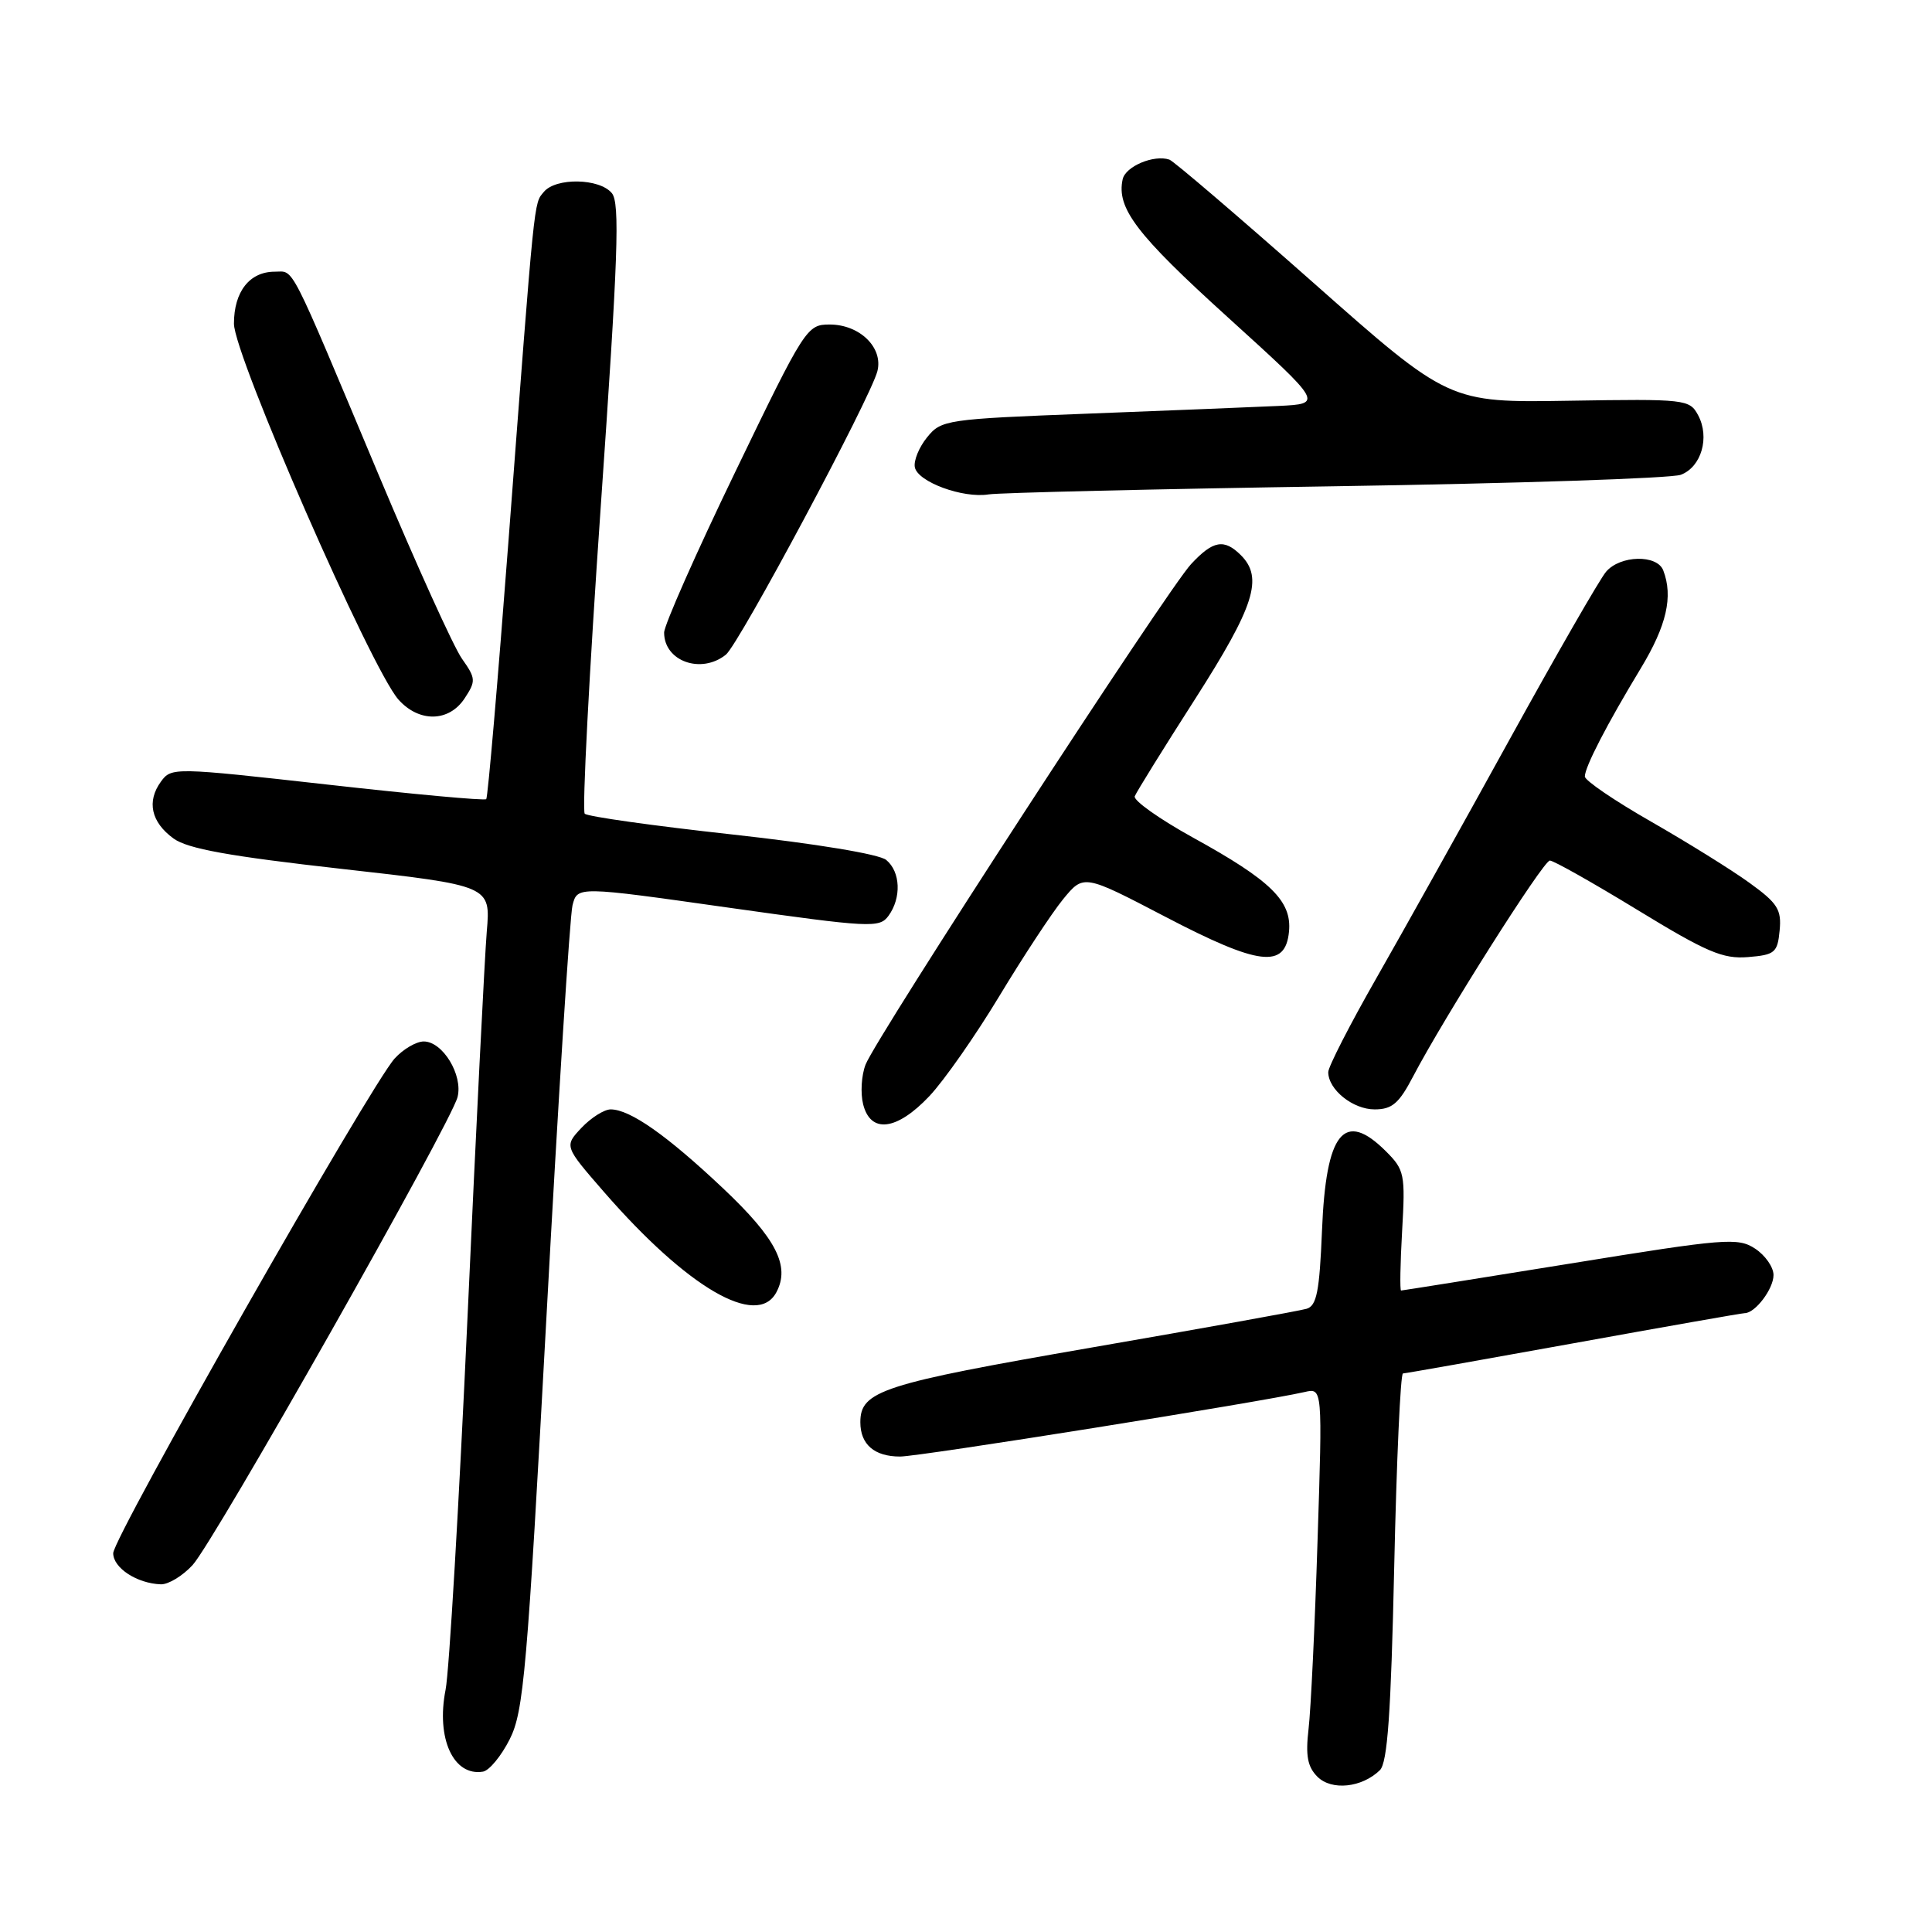 <?xml version="1.0" encoding="UTF-8" standalone="no"?>
<!DOCTYPE svg PUBLIC "-//W3C//DTD SVG 1.1//EN" "http://www.w3.org/Graphics/SVG/1.1/DTD/svg11.dtd" >
<svg xmlns="http://www.w3.org/2000/svg" xmlns:xlink="http://www.w3.org/1999/xlink" version="1.1" viewBox="0 0 256 256">
 <g >
 <path fill="currentColor"
d=" M 182.84 234.56 C 183.85 233.57 184.31 227.09 184.74 207.63 C 185.05 193.53 185.57 181.99 185.90 181.99 C 186.23 181.98 196.40 180.18 208.50 177.99 C 220.60 175.80 230.81 174.00 231.18 174.00 C 232.57 174.00 235.00 170.79 235.00 168.95 C 235.00 167.90 233.90 166.33 232.56 165.45 C 230.29 163.96 228.62 164.09 208.05 167.43 C 195.91 169.39 185.83 171.00 185.65 171.00 C 185.48 171.00 185.54 167.44 185.79 163.08 C 186.22 155.60 186.10 155.01 183.67 152.58 C 178.10 147.01 175.69 149.98 175.17 163.09 C 174.84 171.12 174.47 173.03 173.13 173.42 C 172.24 173.69 159.35 176.01 144.50 178.58 C 116.86 183.37 114.00 184.30 114.00 188.45 C 114.00 191.40 115.86 193.00 119.27 193.00 C 121.85 193.00 167.00 185.79 172.87 184.45 C 175.24 183.90 175.24 183.90 174.58 204.20 C 174.23 215.37 173.69 226.57 173.39 229.10 C 172.98 232.64 173.25 234.11 174.57 235.43 C 176.45 237.30 180.46 236.88 182.84 234.56 Z  M 67.54 230.46 C 69.39 226.79 69.85 221.49 72.41 174.46 C 73.96 145.88 75.51 121.36 75.86 119.96 C 76.50 117.43 76.50 117.43 96.48 120.26 C 115.34 122.92 116.54 122.99 117.73 121.35 C 119.46 118.98 119.33 115.51 117.43 113.95 C 116.52 113.18 108.08 111.79 97.01 110.57 C 86.64 109.43 77.85 108.20 77.48 107.82 C 77.12 107.45 78.07 89.15 79.60 67.16 C 81.91 33.96 82.16 26.90 81.07 25.59 C 79.43 23.61 73.65 23.51 72.06 25.43 C 70.72 27.04 70.89 25.40 67.39 71.50 C 65.97 90.20 64.64 105.68 64.43 105.89 C 64.22 106.11 54.75 105.24 43.39 103.96 C 23.05 101.68 22.71 101.67 21.33 103.56 C 19.41 106.19 20.02 108.95 23.00 111.11 C 24.88 112.47 30.39 113.46 45.26 115.13 C 65.02 117.35 65.02 117.35 64.50 123.43 C 64.22 126.77 63.07 149.75 61.95 174.50 C 60.82 199.25 59.52 221.49 59.04 223.91 C 57.77 230.35 60.08 235.40 64.00 234.75 C 64.83 234.61 66.42 232.68 67.54 230.46 Z  M 25.51 207.39 C 28.34 204.34 59.75 148.85 60.63 145.36 C 61.36 142.44 58.66 138.00 56.15 138.00 C 55.16 138.00 53.43 139.01 52.30 140.25 C 49.09 143.78 15.00 203.69 15.00 205.81 C 15.00 207.76 18.14 209.81 21.30 209.93 C 22.29 209.97 24.18 208.83 25.51 207.39 Z  M 102.87 171.24 C 104.73 167.76 102.86 164.11 95.79 157.44 C 88.36 150.43 83.49 147.01 80.92 147.00 C 80.06 147.00 78.32 148.10 77.05 149.44 C 74.76 151.88 74.76 151.88 80.04 157.95 C 91.08 170.64 100.31 176.02 102.87 171.24 Z  M 123.14 145.25 C 125.09 143.19 129.26 137.22 132.41 132.00 C 135.56 126.78 139.36 121.00 140.86 119.16 C 143.59 115.83 143.59 115.83 154.40 121.47 C 166.85 127.97 170.32 128.39 170.80 123.44 C 171.19 119.40 168.41 116.67 158.07 110.98 C 153.62 108.52 150.15 106.06 150.36 105.51 C 150.58 104.95 154.18 99.14 158.38 92.59 C 166.23 80.31 167.42 76.57 164.43 73.57 C 162.20 71.35 160.74 71.61 157.82 74.75 C 154.67 78.13 116.06 137.50 114.69 141.07 C 114.14 142.49 114.00 144.85 114.37 146.32 C 115.35 150.24 118.82 149.82 123.14 145.25 Z  M 187.23 142.66 C 191.31 134.86 204.48 114.06 205.36 114.03 C 205.83 114.01 211.05 116.96 216.97 120.57 C 226.14 126.17 228.29 127.09 231.61 126.82 C 235.18 126.53 235.53 126.23 235.81 123.30 C 236.08 120.53 235.55 119.68 231.84 117.00 C 229.49 115.29 223.61 111.64 218.78 108.87 C 213.95 106.11 210.00 103.42 210.00 102.89 C 210.00 101.63 212.92 95.98 217.41 88.56 C 220.84 82.89 221.72 79.04 220.39 75.58 C 219.57 73.45 214.69 73.56 212.82 75.75 C 211.99 76.71 206.24 86.72 200.02 98.00 C 193.81 109.28 185.86 123.51 182.36 129.64 C 178.86 135.77 176.00 141.36 176.00 142.06 C 176.00 144.38 179.26 147.00 182.14 147.00 C 184.45 147.00 185.37 146.22 187.23 142.66 Z  M 61.57 92.53 C 63.08 90.23 63.05 89.89 61.21 87.28 C 60.12 85.75 55.16 74.80 50.18 62.94 C 38.10 34.16 39.04 36.00 36.41 36.00 C 33.07 36.00 31.00 38.64 31.00 42.89 C 31.00 47.08 49.19 88.65 52.80 92.70 C 55.53 95.76 59.50 95.69 61.57 92.53 Z  M 96.18 86.75 C 97.93 85.34 115.34 52.77 116.26 49.18 C 117.05 46.06 113.92 43.00 109.93 43.00 C 106.92 43.00 106.64 43.44 97.43 62.52 C 92.24 73.26 88.00 82.85 88.00 83.82 C 88.00 87.62 92.90 89.37 96.18 86.75 Z  M 177.00 64.43 C 200.93 64.06 221.50 63.38 222.72 62.91 C 225.44 61.88 226.58 57.95 225.01 55.02 C 223.88 52.91 223.37 52.85 207.92 53.10 C 191.99 53.36 191.99 53.36 173.99 37.43 C 164.08 28.67 155.51 21.34 154.95 21.15 C 152.90 20.46 149.14 22.04 148.76 23.75 C 147.92 27.58 150.57 31.06 162.69 42.04 C 175.32 53.50 175.32 53.50 169.41 53.79 C 166.16 53.94 154.79 54.40 144.14 54.81 C 125.37 55.53 124.72 55.63 122.85 57.94 C 121.78 59.25 121.05 61.04 121.22 61.91 C 121.59 63.85 127.58 66.06 131.00 65.51 C 132.38 65.29 153.07 64.80 177.00 64.43 Z "/>
</g>
</svg>